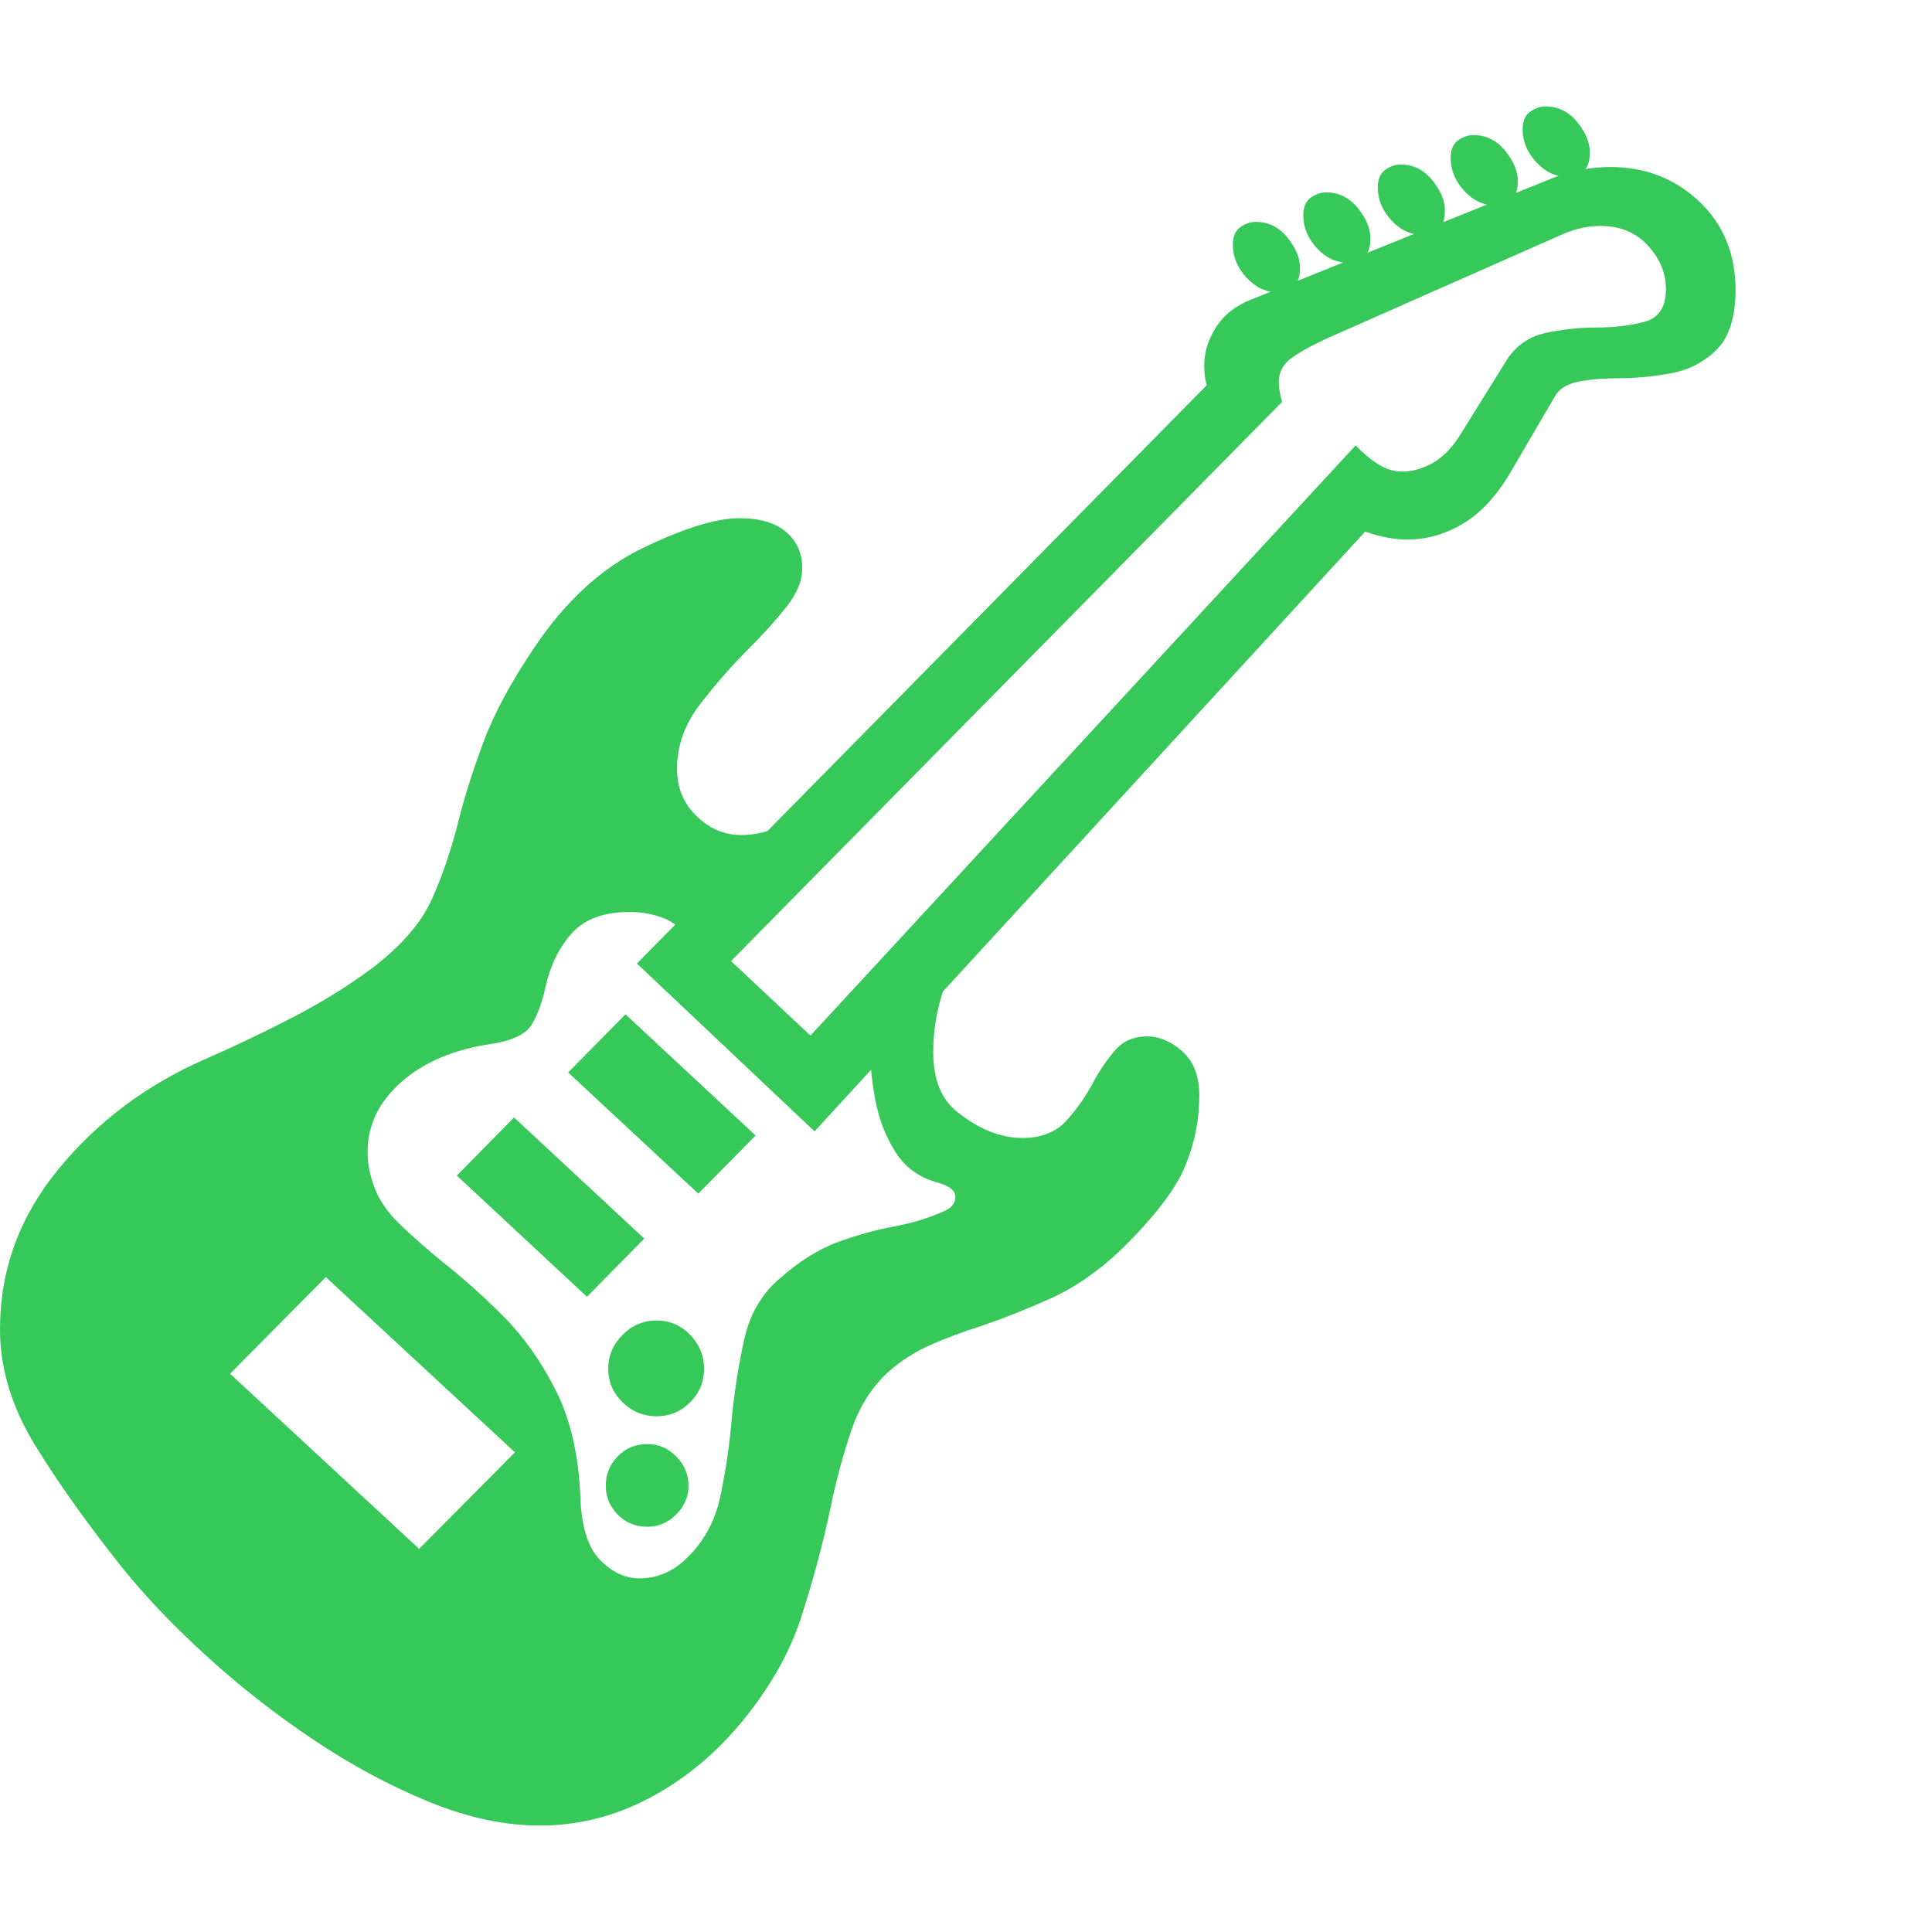<svg version="1.1" xmlns="http://www.w3.org/2000/svg" style="fill:rgba(0,0,0,1.0)" width="256" height="256" viewBox="0 0 36.875 32.812"><path fill="rgb(55, 200, 90)" d="M10.297 32.812 C9.63 32.812 8.927 32.661 8.188 32.359 C7.448 32.057 6.716 31.664 5.992 31.18 C5.268 30.695 4.591 30.167 3.961 29.594 C3.331 29.021 2.797 28.464 2.359 27.922 C1.693 27.089 1.133 26.305 0.68 25.57 C0.227 24.836 0 24.094 0 23.344 C0 22.208 0.372 21.188 1.117 20.281 C1.862 19.375 2.792 18.677 3.906 18.188 C4.479 17.937 5.042 17.669 5.594 17.383 C6.146 17.096 6.646 16.786 7.094 16.453 C7.656 16.026 8.039 15.586 8.242 15.133 C8.445 14.68 8.615 14.182 8.75 13.641 C8.865 13.182 9.023 12.68 9.227 12.133 C9.43 11.586 9.76 10.974 10.219 10.297 C10.813 9.422 11.5 8.797 12.281 8.422 C13.063 8.047 13.672 7.859 14.109 7.859 C14.505 7.859 14.805 7.948 15.008 8.125 C15.211 8.302 15.312 8.531 15.312 8.812 C15.312 9.052 15.211 9.299 15.008 9.555 C14.805 9.81 14.568 10.073 14.297 10.344 C13.964 10.677 13.651 11.034 13.359 11.414 C13.068 11.794 12.922 12.203 12.922 12.641 C12.922 13.005 13.047 13.307 13.297 13.547 C13.547 13.786 13.828 13.906 14.141 13.906 C14.38 13.906 14.615 13.857 14.844 13.758 C15.073 13.659 15.297 13.552 15.516 13.438 L13.297 15.844 L15.891 18.297 L18.203 16.281 C18.13 16.458 18.047 16.711 17.953 17.039 C17.859 17.367 17.812 17.703 17.812 18.047 C17.812 18.568 17.964 18.948 18.266 19.188 C18.682 19.521 19.099 19.688 19.516 19.688 C19.88 19.688 20.164 19.573 20.367 19.344 C20.57 19.115 20.74 18.87 20.875 18.609 C21 18.38 21.138 18.18 21.289 18.008 C21.44 17.836 21.641 17.75 21.891 17.75 C22.13 17.75 22.357 17.846 22.57 18.039 C22.784 18.232 22.891 18.51 22.891 18.875 C22.891 19.344 22.799 19.797 22.617 20.234 C22.435 20.672 22.031 21.198 21.406 21.812 C20.969 22.229 20.518 22.542 20.055 22.75 C19.591 22.958 19.146 23.135 18.719 23.281 C18.385 23.385 18.07 23.503 17.773 23.633 C17.477 23.763 17.208 23.932 16.969 24.141 C16.646 24.432 16.406 24.807 16.25 25.266 C16.094 25.724 15.958 26.229 15.844 26.781 C15.708 27.427 15.526 28.107 15.297 28.82 C15.068 29.534 14.672 30.224 14.109 30.891 C13.609 31.484 13.031 31.953 12.375 32.297 C11.719 32.641 11.026 32.812 10.297 32.812 Z M8 27.531 L9.828 25.688 L6.219 22.344 L4.391 24.188 Z M12.359 27.109 C12.13 27.109 11.94 27.031 11.789 26.875 C11.638 26.719 11.562 26.536 11.562 26.328 C11.562 26.109 11.638 25.922 11.789 25.766 C11.94 25.609 12.13 25.531 12.359 25.531 C12.568 25.531 12.75 25.609 12.906 25.766 C13.063 25.922 13.141 26.109 13.141 26.328 C13.141 26.536 13.063 26.719 12.906 26.875 C12.75 27.031 12.568 27.109 12.359 27.109 Z M12.531 25 C12.281 25 12.065 24.911 11.883 24.734 C11.701 24.557 11.609 24.344 11.609 24.094 C11.609 23.844 11.701 23.628 11.883 23.445 C12.065 23.263 12.281 23.172 12.531 23.172 C12.781 23.172 12.995 23.263 13.172 23.445 C13.349 23.628 13.438 23.844 13.438 24.094 C13.438 24.344 13.349 24.557 13.172 24.734 C12.995 24.911 12.781 25 12.531 25 Z M11.203 22.719 L8.719 20.406 L9.812 19.297 L12.297 21.609 Z M12.203 28.094 C12.526 28.094 12.812 27.979 13.062 27.75 C13.417 27.427 13.646 27.018 13.75 26.523 C13.854 26.029 13.927 25.526 13.969 25.016 C14.021 24.505 14.099 24.013 14.203 23.539 C14.307 23.065 14.526 22.682 14.859 22.391 C15.245 22.047 15.625 21.807 16 21.672 C16.375 21.536 16.734 21.438 17.078 21.375 C17.411 21.312 17.719 21.219 18 21.094 C18.156 21.031 18.234 20.938 18.234 20.812 C18.234 20.698 18.13 20.609 17.922 20.547 C17.557 20.453 17.281 20.258 17.094 19.961 C16.906 19.664 16.779 19.339 16.711 18.984 C16.643 18.63 16.609 18.313 16.609 18.031 L15.891 18.359 L13 15.703 C12.875 15.589 12.727 15.505 12.555 15.453 C12.383 15.401 12.203 15.375 12.016 15.375 C11.526 15.375 11.159 15.51 10.914 15.781 C10.669 16.052 10.5 16.401 10.406 16.828 C10.354 17.078 10.273 17.302 10.164 17.5 C10.055 17.698 9.797 17.828 9.391 17.891 C8.672 17.995 8.096 18.237 7.664 18.617 C7.232 18.997 7.016 19.443 7.016 19.953 C7.016 20.182 7.062 20.417 7.156 20.656 C7.25 20.896 7.414 21.128 7.648 21.352 C7.883 21.576 8.146 21.807 8.438 22.047 C8.823 22.349 9.211 22.695 9.602 23.086 C9.992 23.477 10.328 23.951 10.609 24.508 C10.891 25.065 11.047 25.75 11.078 26.562 C11.099 27.115 11.224 27.508 11.453 27.742 C11.682 27.977 11.932 28.094 12.203 28.094 Z M13.328 20.75 L10.844 18.438 L11.938 17.328 L14.422 19.641 Z M15.547 19.562 L12.156 16.359 L23.656 4.688 L23.25 5.734 C23.073 5.526 22.984 5.266 22.984 4.953 C22.984 4.693 23.06 4.445 23.211 4.211 C23.362 3.977 23.583 3.802 23.875 3.688 L29.578 1.391 C29.776 1.307 29.974 1.247 30.172 1.211 C30.37 1.174 30.557 1.156 30.734 1.156 C31.401 1.156 31.966 1.375 32.43 1.812 C32.893 2.25 33.125 2.812 33.125 3.5 C33.125 4.021 33.005 4.401 32.766 4.641 C32.526 4.88 32.234 5.031 31.891 5.094 C31.547 5.156 31.214 5.188 30.891 5.188 C30.609 5.188 30.359 5.208 30.141 5.25 C29.922 5.292 29.771 5.38 29.688 5.516 L28.875 6.906 C28.604 7.385 28.297 7.732 27.953 7.945 C27.609 8.159 27.245 8.266 26.859 8.266 C26.661 8.266 26.453 8.234 26.234 8.172 C26.016 8.109 25.802 8.026 25.594 7.922 L26.75 7.359 Z M15.469 17.734 L25.875 6.469 C26 6.604 26.138 6.721 26.289 6.82 C26.44 6.919 26.599 6.969 26.766 6.969 C26.964 6.969 27.161 6.911 27.359 6.797 C27.557 6.682 27.734 6.495 27.891 6.234 L28.766 4.828 C28.943 4.557 29.193 4.388 29.516 4.32 C29.839 4.253 30.161 4.219 30.484 4.219 C30.818 4.219 31.12 4.182 31.391 4.109 C31.661 4.036 31.797 3.828 31.797 3.484 C31.797 3.182 31.682 2.906 31.453 2.656 C31.224 2.406 30.922 2.281 30.547 2.281 C30.307 2.281 30.068 2.333 29.828 2.438 L25.375 4.406 C25.01 4.573 24.758 4.714 24.617 4.828 C24.477 4.943 24.406 5.089 24.406 5.266 C24.406 5.307 24.411 5.359 24.422 5.422 C24.432 5.484 24.448 5.557 24.469 5.641 L13.953 16.312 Z M24.391 3.547 C24.161 3.547 23.961 3.453 23.789 3.266 C23.617 3.078 23.531 2.87 23.531 2.641 C23.531 2.484 23.578 2.372 23.672 2.305 C23.766 2.237 23.865 2.203 23.969 2.203 C24.208 2.203 24.409 2.302 24.57 2.5 C24.732 2.698 24.812 2.891 24.812 3.078 C24.812 3.391 24.672 3.547 24.391 3.547 Z M25.734 2.984 C25.505 2.984 25.305 2.891 25.133 2.703 C24.961 2.516 24.875 2.307 24.875 2.078 C24.875 1.922 24.922 1.81 25.016 1.742 C25.109 1.674 25.208 1.641 25.312 1.641 C25.552 1.641 25.753 1.74 25.914 1.938 C26.076 2.135 26.156 2.328 26.156 2.516 C26.156 2.828 26.016 2.984 25.734 2.984 Z M27.156 2.453 C26.927 2.453 26.727 2.359 26.555 2.172 C26.383 1.984 26.297 1.776 26.297 1.547 C26.297 1.391 26.344 1.279 26.438 1.211 C26.531 1.143 26.63 1.109 26.734 1.109 C26.974 1.109 27.174 1.208 27.336 1.406 C27.497 1.604 27.578 1.797 27.578 1.984 C27.578 2.297 27.438 2.453 27.156 2.453 Z M28.547 1.891 C28.318 1.891 28.117 1.797 27.945 1.609 C27.773 1.422 27.688 1.214 27.688 0.984 C27.688 0.828 27.734 0.716 27.828 0.648 C27.922 0.581 28.021 0.547 28.125 0.547 C28.365 0.547 28.565 0.646 28.727 0.844 C28.888 1.042 28.969 1.234 28.969 1.422 C28.969 1.734 28.828 1.891 28.547 1.891 Z M29.922 1.344 C29.693 1.344 29.492 1.25 29.32 1.062 C29.148 0.875 29.062 0.667 29.062 0.438 C29.062 0.281 29.109 0.169 29.203 0.102 C29.297 0.034 29.396 -0 29.5 -0 C29.74 -0 29.94 0.099 30.102 0.297 C30.263 0.495 30.344 0.687 30.344 0.875 C30.344 1.188 30.203 1.344 29.922 1.344 Z M36.875 27.344" /></svg>